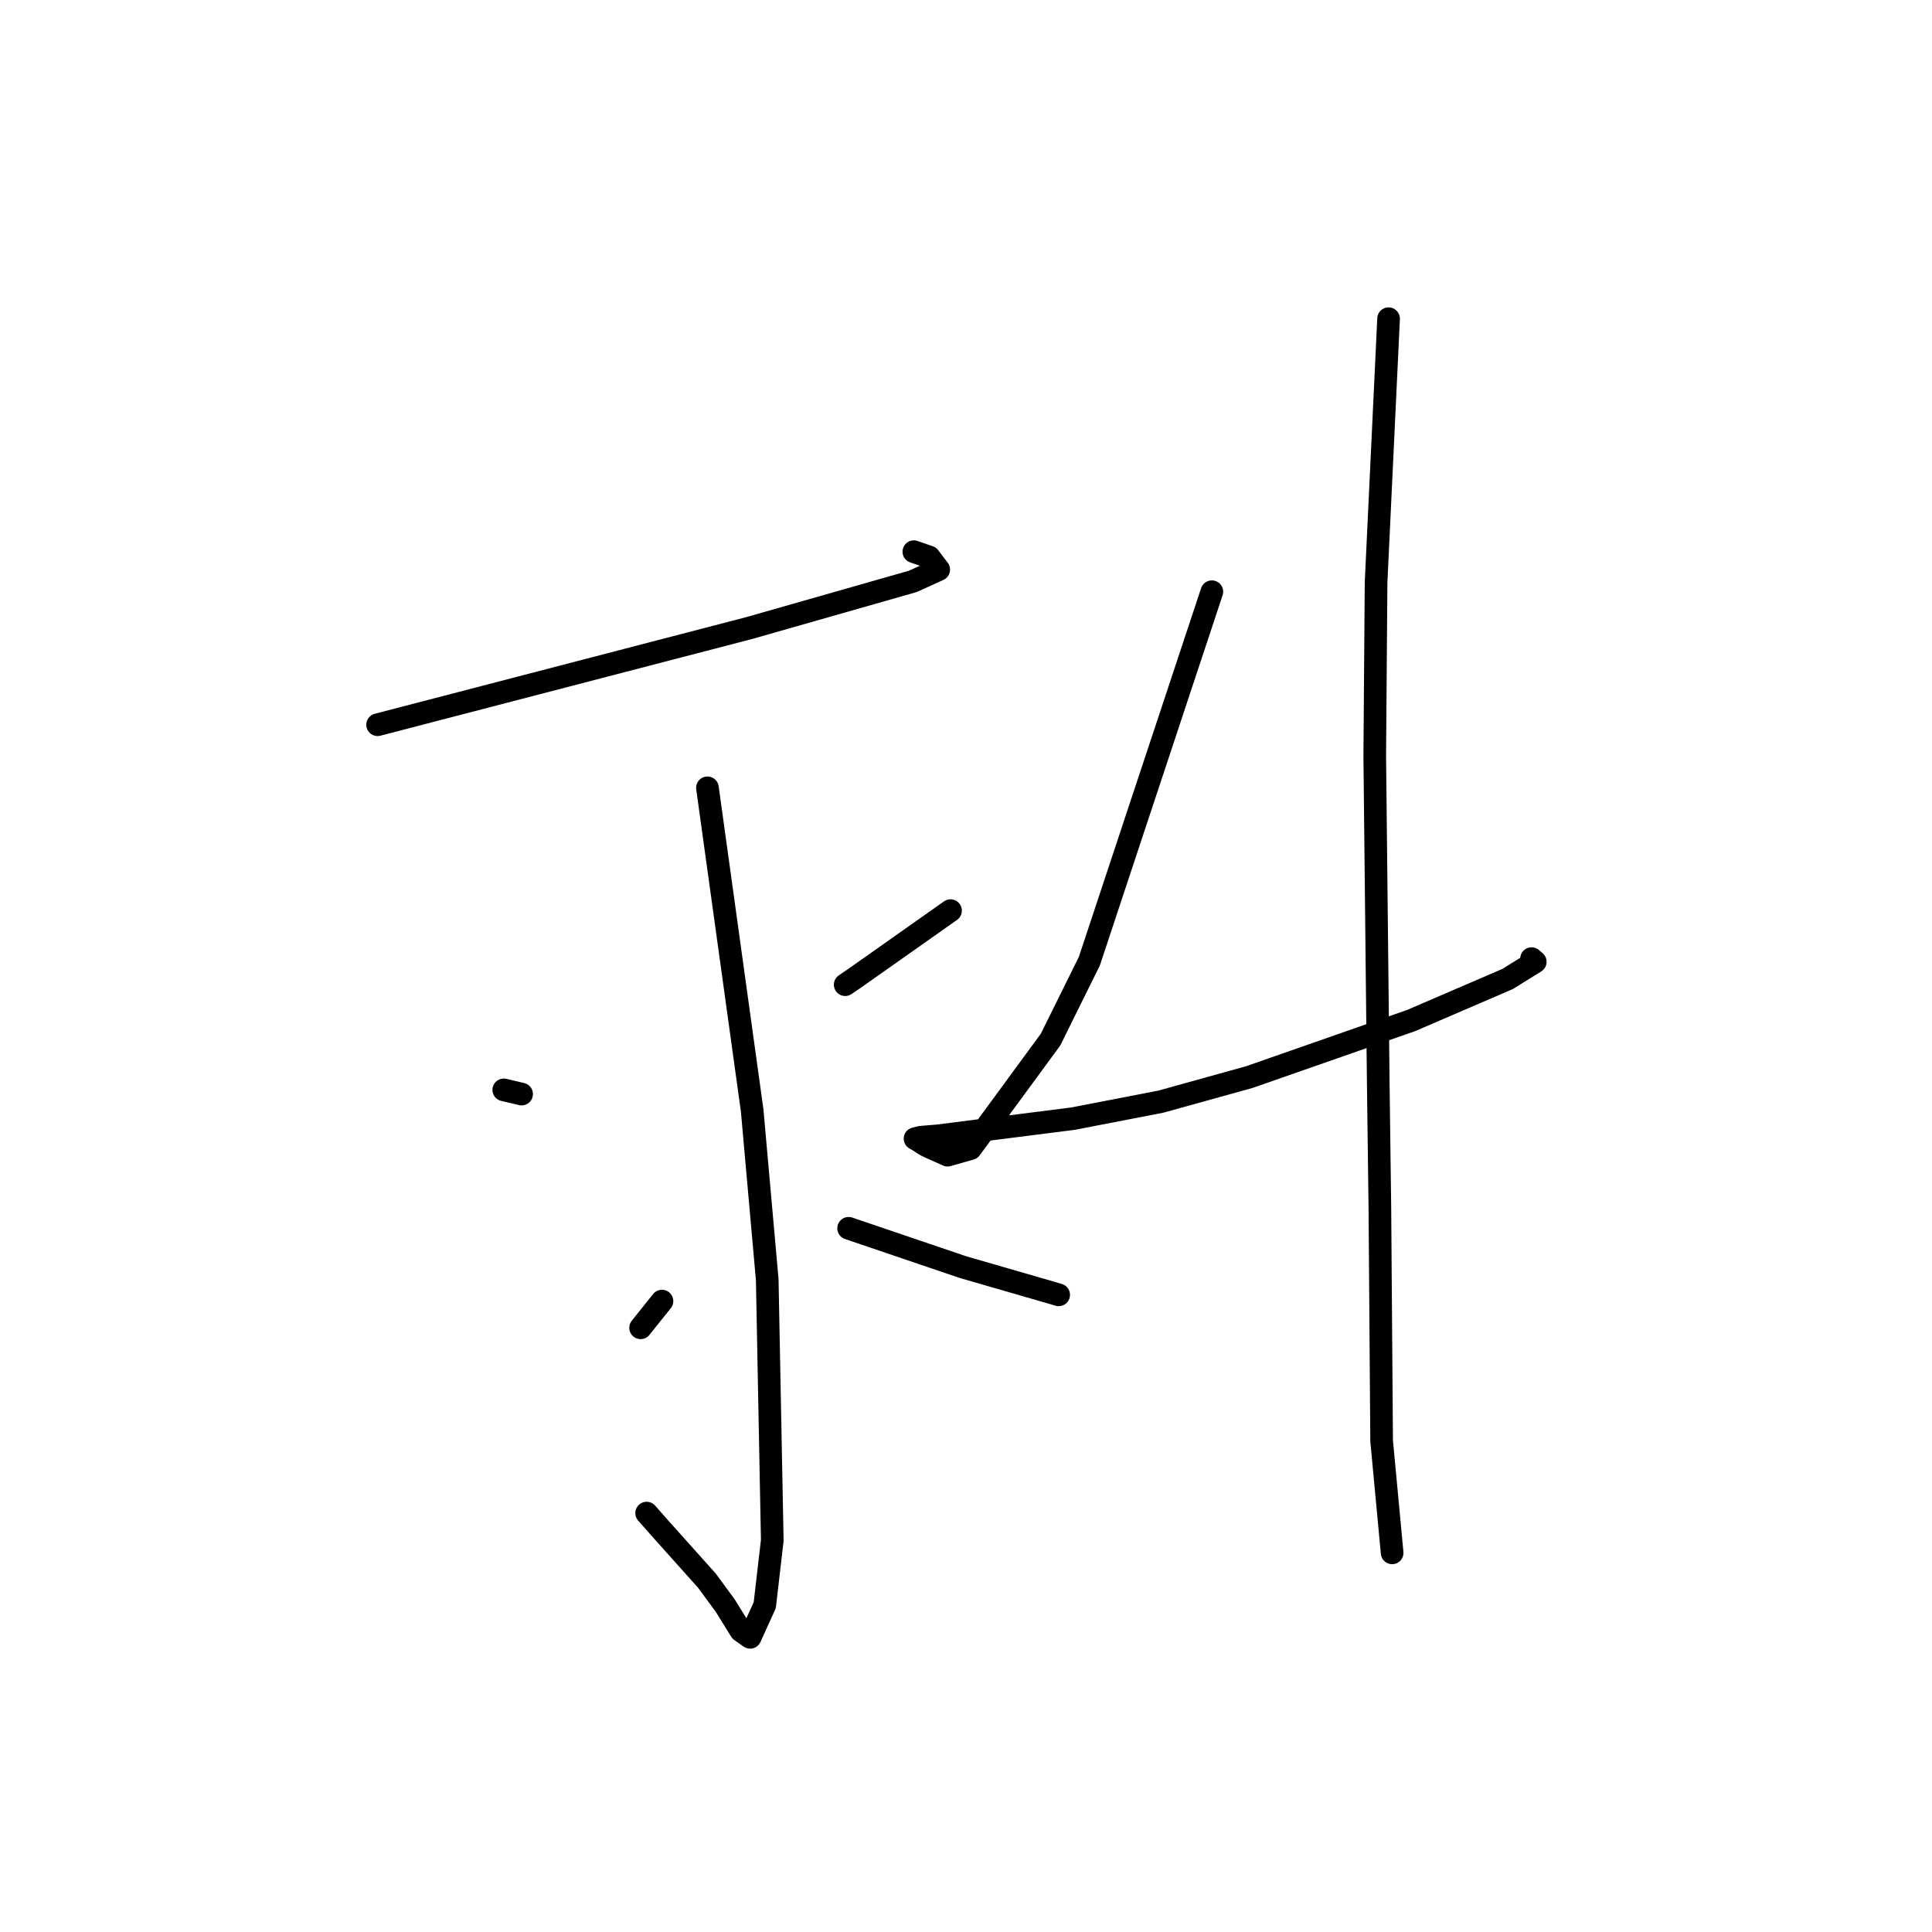 <?xml version="1.0" standalone="no"?>
    <svg width="256" height="256" xmlns="http://www.w3.org/2000/svg" version="1.1">
    <polyline stroke="black" stroke-width="3" stroke-linecap="round" fill="transparent" stroke-linejoin="round" points="50.034 96.031 74.643 89.629 99.252 83.226 120.955 77.036 124.386 75.477 123.117 73.802 121.709 73.315 121.088 73.1 " />
        <polyline stroke="black" stroke-width="3" stroke-linecap="round" fill="transparent" stroke-linejoin="round" points="93.74 104.392 96.702 125.764 99.665 147.136 101.662 169.556 102.33 204.109 101.334 212.698 99.396 216.955 98.17 216.095 96.09 212.741 93.683 209.459 87.52 202.577 85.683 200.492 " />
        <polyline stroke="black" stroke-width="3" stroke-linecap="round" fill="transparent" stroke-linejoin="round" points="66.751 144.414 67.678 144.632 68.605 144.85 69.117 144.971 " />
        <polyline stroke="black" stroke-width="3" stroke-linecap="round" fill="transparent" stroke-linejoin="round" points="84.883 175.941 86.299 174.17 87.714 172.4 " />
        <polyline stroke="black" stroke-width="3" stroke-linecap="round" fill="transparent" stroke-linejoin="round" points="125.951 120.662 119.631 125.12 113.312 129.577 111.992 130.476 " />
        <polyline stroke="black" stroke-width="3" stroke-linecap="round" fill="transparent" stroke-linejoin="round" points="112.446 162.755 120.04 165.334 127.634 167.912 139.44 171.324 140.281 171.574 " />
        <polyline stroke="black" stroke-width="3" stroke-linecap="round" fill="transparent" stroke-linejoin="round" points="160.577 78.406 152.46 102.885 144.343 127.365 139.197 137.76 128.606 152.199 125.559 153.068 123.328 152.069 122.659 151.751 121.645 151.097 121.391 150.956 121.248 150.877 122.013 150.688 124.3 150.499 142.177 148.226 153.807 145.977 165.548 142.717 186.973 135.23 199.764 129.722 203.431 127.445 203.031 127.102 202.938 127.021 " />
        <polyline stroke="black" stroke-width="3" stroke-linecap="round" fill="transparent" stroke-linejoin="round" points="183.993 42.23 183.165 59.705 182.337 77.18 182.161 100.156 182.626 143.556 182.842 160.155 183.073 190.914 184.338 204.413 184.465 205.763 " />
        </svg>